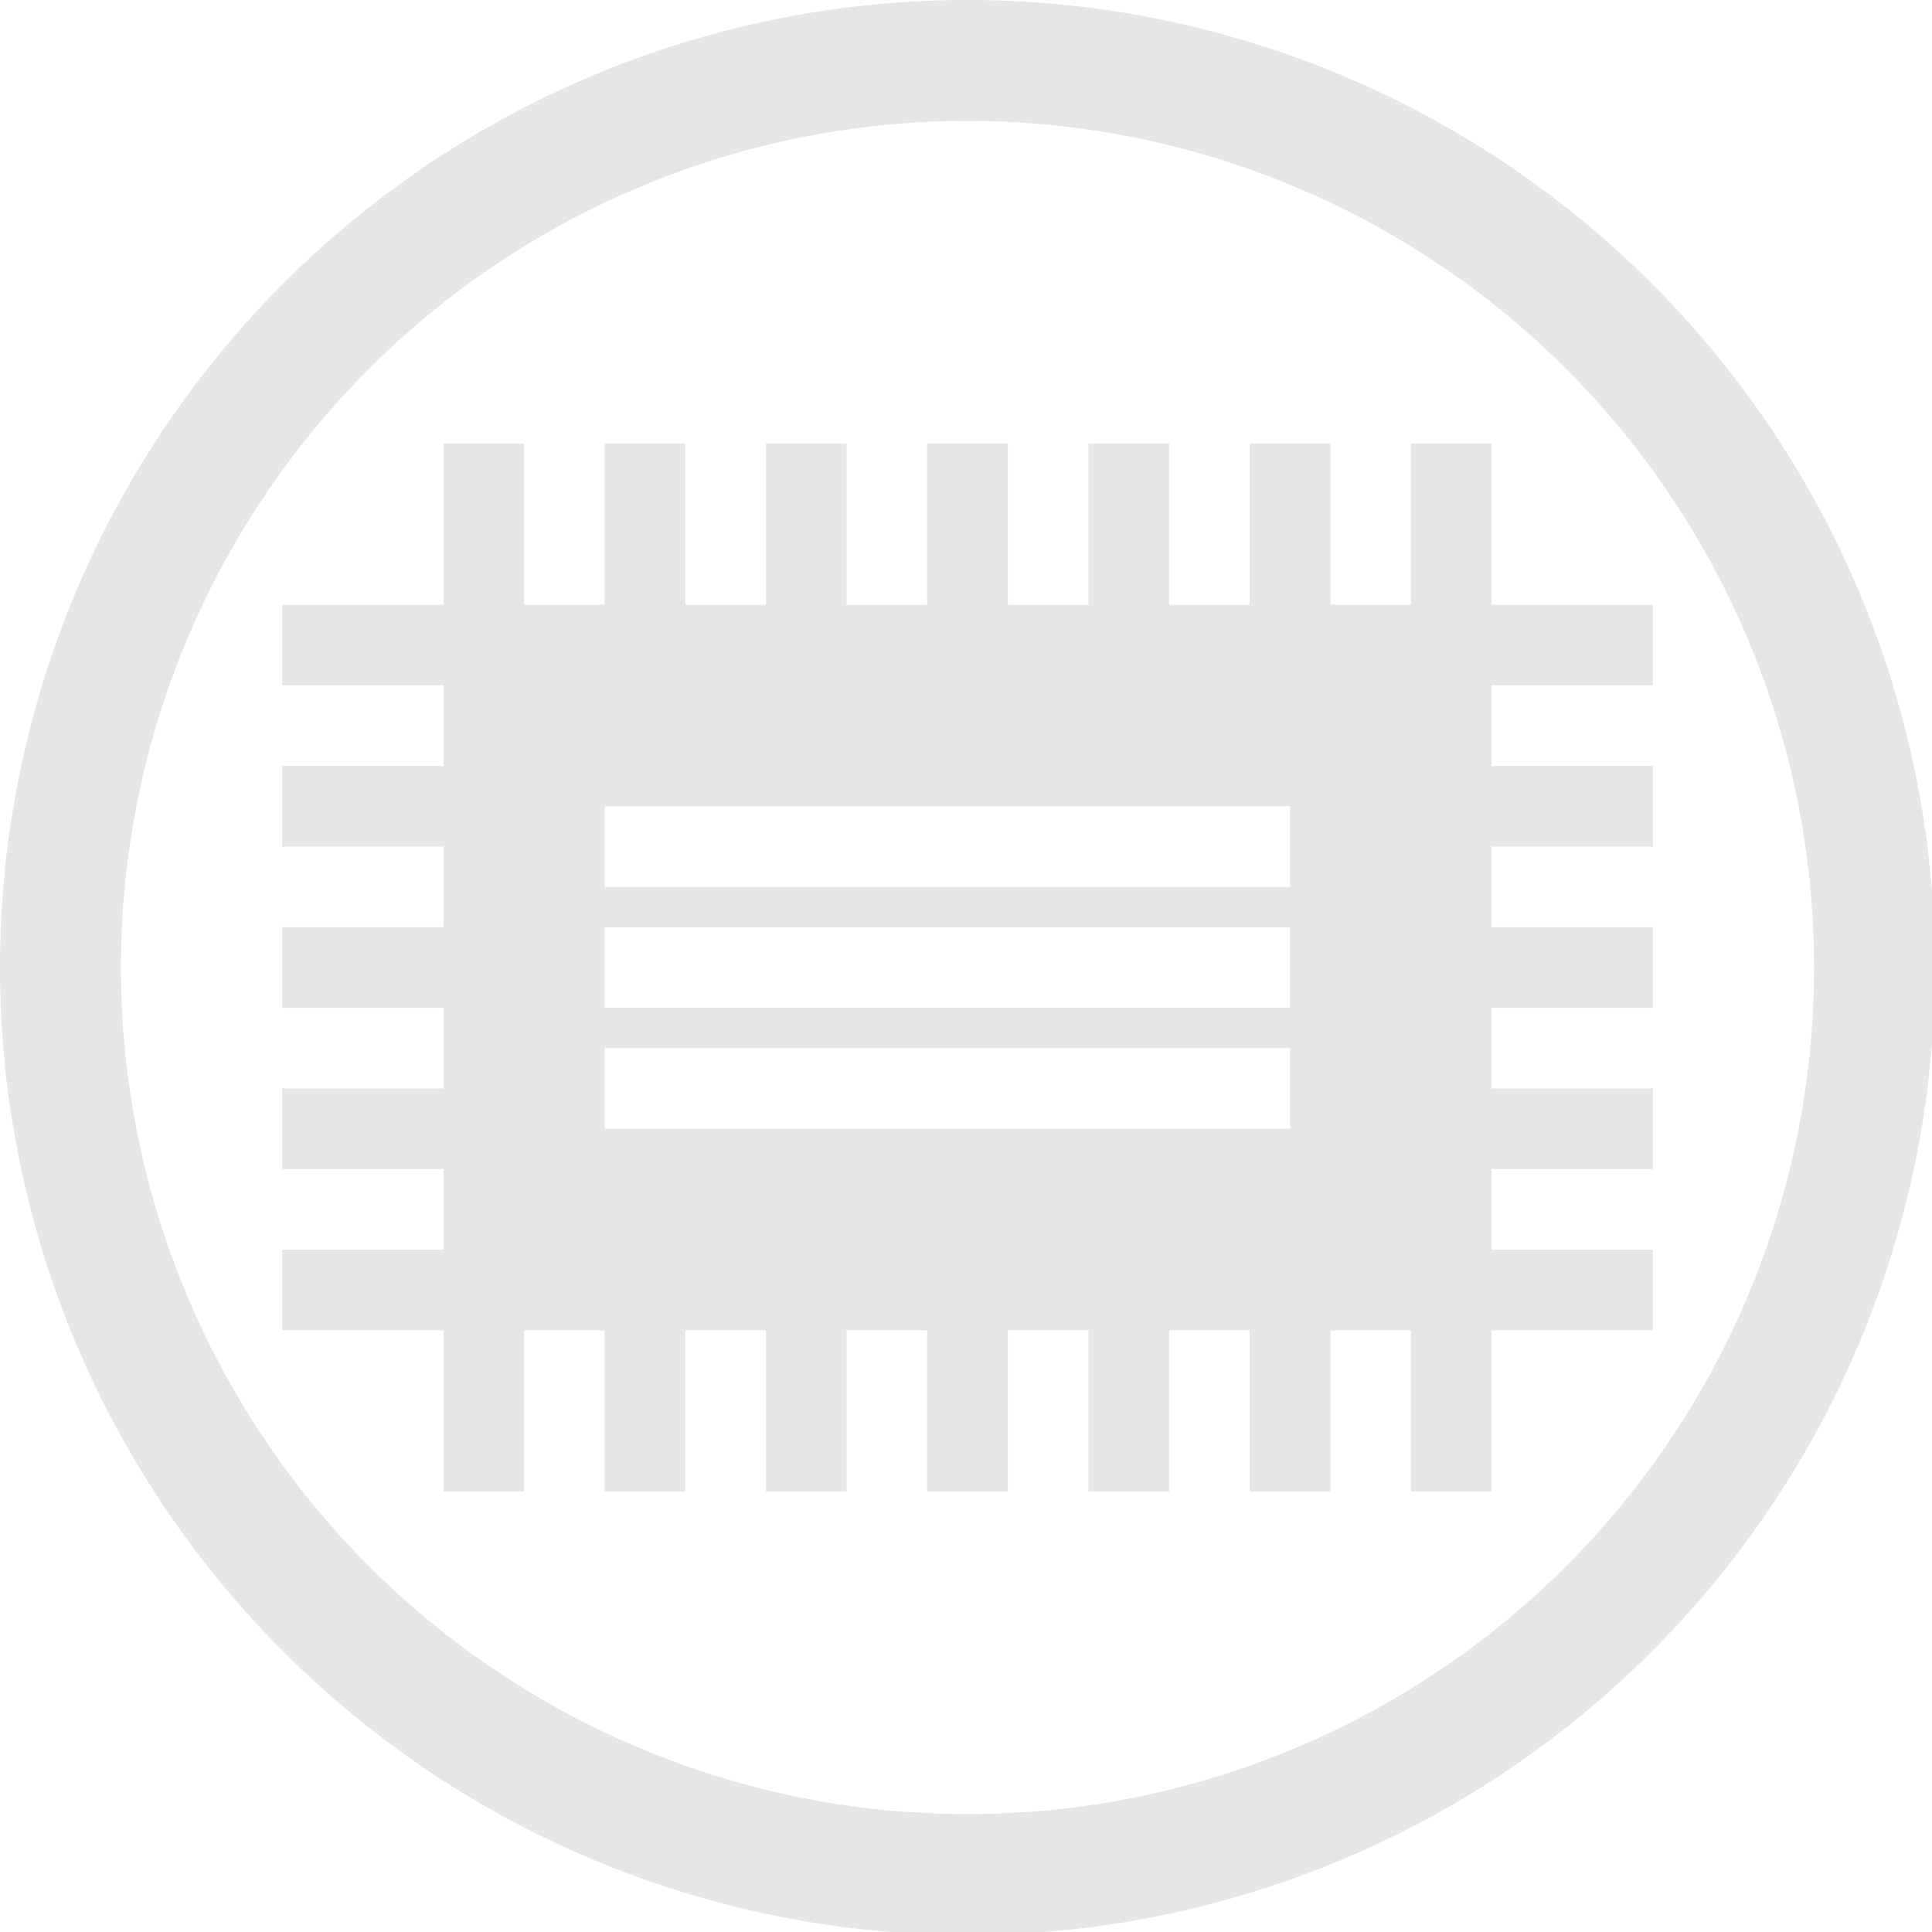 <?xml version="1.0" encoding="UTF-8" standalone="no"?>
<svg
   xmlns:dc="http://purl.org/dc/elements/1.1/"
   xmlns:cc="http://creativecommons.org/ns#"
   xmlns:rdf="http://www.w3.org/1999/02/22-rdf-syntax-ns#"
   xmlns:svg="http://www.w3.org/2000/svg"
   xmlns="http://www.w3.org/2000/svg"
   xmlns:sodipodi="http://sodipodi.sourceforge.net/DTD/sodipodi-0.dtd"
   xmlns:inkscape="http://www.inkscape.org/namespaces/inkscape"
   width="48"
   height="48"
   viewBox="0 0 12.7 12.7"
   version="1.1"
   id="svg4"
   sodipodi:docname="fwupd.svg"
   inkscape:version="0.92.5 (2060ec1f9f, 2020-04-08)">
  <defs
     id="defs8">
  <style
     id="current-color-scheme"
     type="text/css">
      .ColorScheme-Highlight {
        color:#e6e6e6;
      }
  </style>
  </defs>
  <path
     class="ColorScheme-Highlight"
     style="fill:currentColor"
     d="M 24 0 A 24 24 0 0 0 0 24 A 24 24 0 0 0 24 48 A 24 24 0 0 0 48 24 A 24 24 0 0 0 24 0 z M 24 3 A 21 21 0 0 1 45 24 A 21 21 0 0 1 24 45 A 21 21 0 0 1 3 24 A 21 21 0 0 1 24 3 z M 11 11 L 11 15 L 7 15 L 7 17 L 11 17 L 11 19 L 7 19 L 7 21 L 11 21 L 11 23 L 7 23 L 7 25 L 11 25 L 11 27 L 7 27 L 7 29 L 11 29 L 11 31 L 7 31 L 7 33 L 11 33 L 11 37 L 13 37 L 13 33 L 15 33 L 15 37 L 17 37 L 17 33 L 19 33 L 19 37 L 21 37 L 21 33 L 23 33 L 23 37 L 25 37 L 25 33 L 27 33 L 27 37 L 29 37 L 29 33 L 31 33 L 31 37 L 33 37 L 33 33 L 35 33 L 35 37 L 37 37 L 37 33 L 41 33 L 41 31 L 37 31 L 37 29 L 41 29 L 41 27 L 37 27 L 37 25 L 41 25 L 41 23 L 37 23 L 37 21 L 41 21 L 41 19 L 37 19 L 37 17 L 41 17 L 41 15 L 37 15 L 37 11 L 35 11 L 35 15 L 33 15 L 33 11 L 31 11 L 31 15 L 29 15 L 29 11 L 27 11 L 27 15 L 25 15 L 25 11 L 23 11 L 23 15 L 21 15 L 21 11 L 19 11 L 19 15 L 17 15 L 17 11 L 15 11 L 15 15 L 13 15 L 13 11 L 11 11 z M 15 20 L 32 20 L 32 22 L 15 22 L 15 20 z M 15 23 L 32 23 L 32 25 L 15 25 L 15 23 z M 15 26 L 32 26 L 32 28 L 15 28 L 15 26 z "
     transform="scale(0.265)"
     id="path817" />
</svg>
